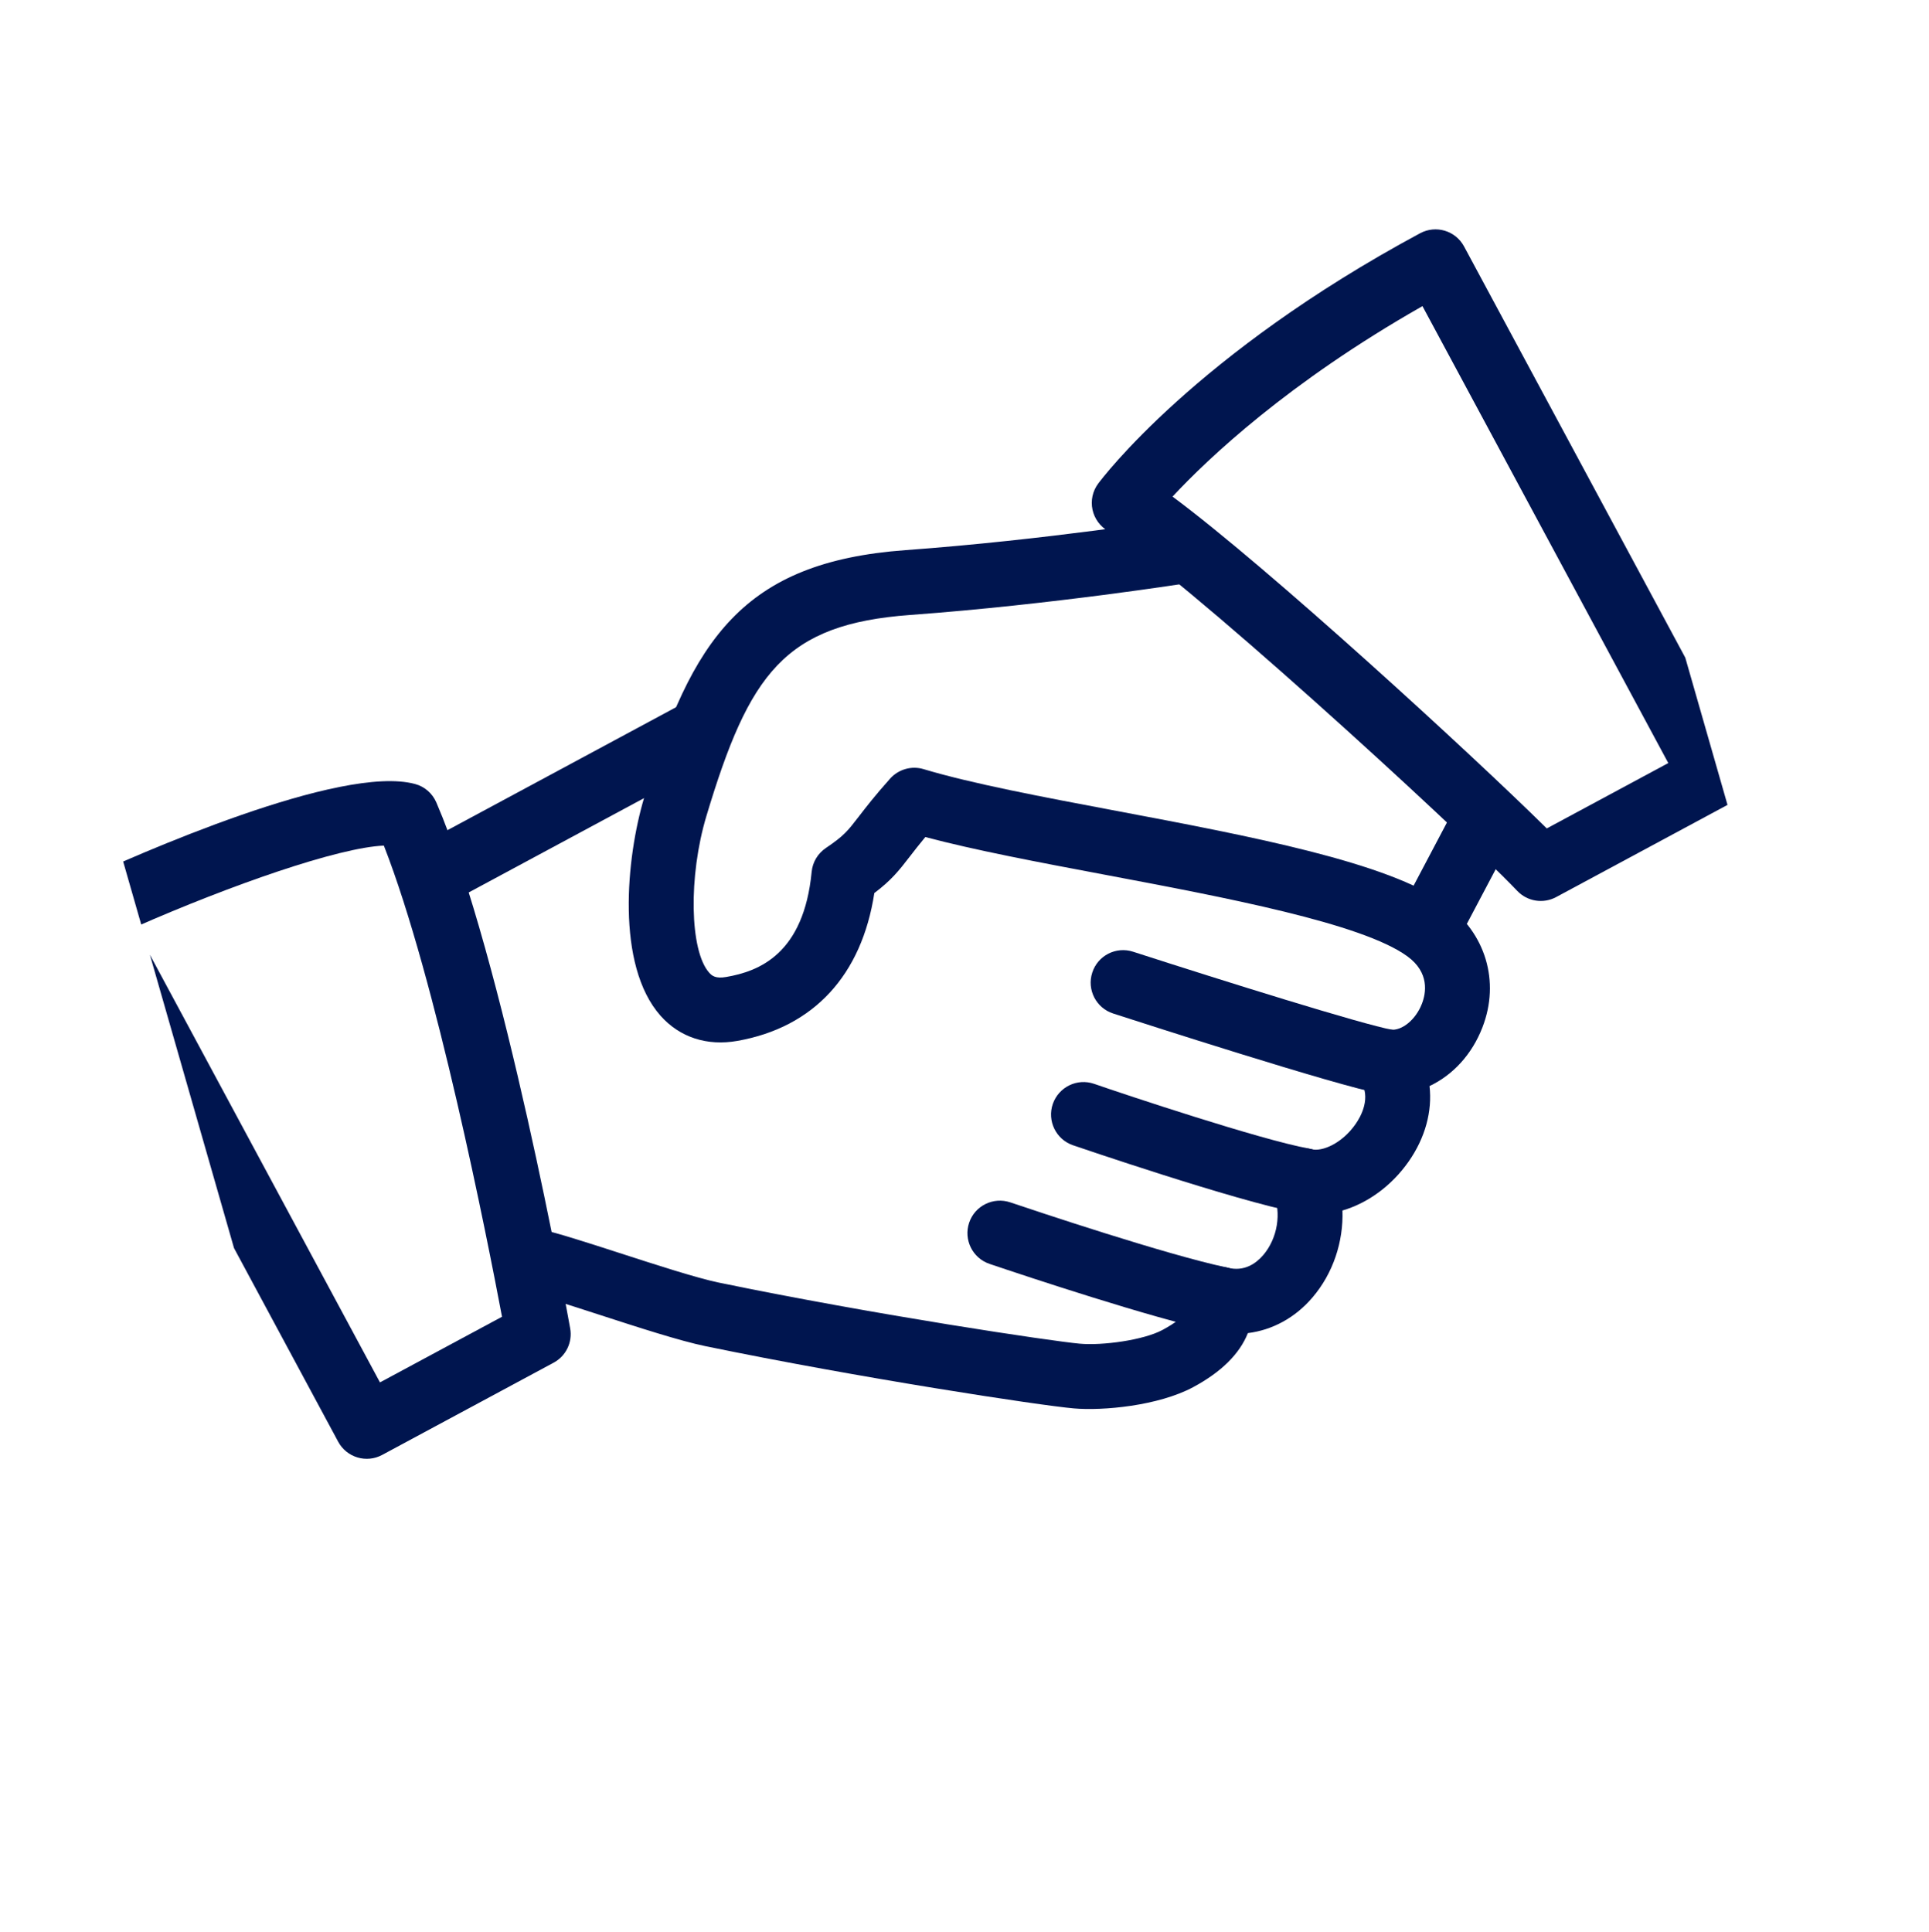 <svg width="634" height="635" viewBox="0 0 634 635" fill="none" xmlns="http://www.w3.org/2000/svg">
<g clip-path="url(#clip0)">
<path d="M475.104 297.091C456.33 283.403 410.897 274.826 367.001 266.537C342.523 261.925 319.39 257.558 303.585 252.811C299.616 251.603 295.32 252.848 292.577 255.898C287.479 261.597 284.521 265.465 282.178 268.493C278.613 273.124 277.42 274.687 271.431 278.732C268.783 280.52 267.075 283.377 266.769 286.545C264.169 313.549 249.507 319.257 238.663 321.118C235.207 321.719 234.003 320.742 233.075 319.692C226.665 312.506 226.237 287.978 232.165 268.243C246.26 221.271 257.89 205.155 299.138 202.126C345.938 198.702 390.844 191.575 391.29 191.503C397.151 190.554 401.073 185.102 400.144 179.279C399.197 173.466 393.743 169.496 387.92 170.425C387.473 170.496 343.461 177.482 297.583 180.821C244.145 184.739 227.332 210.136 211.744 262.078C205.807 281.842 202.342 317.232 217.11 333.876C223.411 340.952 232.357 343.891 242.354 342.121C267.42 337.697 283.227 320.52 287.364 293.537C292.843 289.403 295.366 286.302 299.068 281.476C300.409 279.737 301.981 277.705 304.127 275.12C320.302 279.428 341.122 283.367 363.036 287.493C402.67 294.973 447.614 303.45 462.542 314.314C469.909 319.677 468.707 326.404 467.333 329.929C465.331 335.124 460.786 338.878 456.983 338.428C452.818 337.98 448.783 339.981 446.656 343.547C444.51 347.124 444.655 351.625 447.01 355.057C450.863 360.688 447.236 367.049 445.505 369.506C441.13 375.784 434.573 378.634 431.052 377.718C427.107 376.691 422.947 378.008 420.27 381.047C417.603 384.104 416.931 388.439 418.513 392.19C421.264 398.656 419.883 407.03 415.17 412.544C412.882 415.18 409.065 418.082 403.487 416.673C400.026 415.823 396.359 416.753 393.729 419.113C391.071 421.511 389.802 425.053 390.318 428.578C390.467 429.71 390.871 432.399 382.079 437.129C375.823 440.495 362.295 442.322 354.83 441.638C345.901 440.846 287.954 432.243 236.15 421.547C228.86 420.019 215.308 415.632 203.337 411.753C192.716 408.31 183.031 405.212 178.381 404.225C172.56 402.996 166.915 406.687 165.733 412.459C164.521 418.222 168.204 423.897 173.967 425.108C178.204 426.002 187.043 428.925 196.749 432.061C209.838 436.308 223.37 440.705 231.822 442.456C282.561 452.926 341.617 461.925 352.957 462.922C362.317 463.749 380.651 462.122 392.187 455.916C401.449 450.933 407.427 444.979 410.134 438.17C418.132 437.186 425.657 433.162 431.374 426.452C438.144 418.547 441.582 408.098 441.219 397.877C449.47 395.473 457.347 389.805 462.967 381.792C468.46 373.945 470.784 365.208 469.841 356.97C477.53 353.342 483.808 346.55 487.235 337.656C493.058 322.63 488.305 306.681 475.104 297.091Z" fill="#00154F"/>
<path d="M223.221 231.898L138.678 277.38C133.493 280.169 131.549 286.642 134.338 291.827C137.128 297.013 143.601 298.957 148.786 296.168L233.328 250.686C238.513 247.896 240.458 241.423 237.668 236.238C234.879 231.053 228.406 229.108 223.221 231.898Z" fill="#00154F"/>
<path d="M491.873 262.295C486.646 259.559 480.185 261.509 477.46 266.754L459.919 299.979C457.173 305.186 459.17 311.646 464.378 314.391C467.646 316.098 471.403 315.966 474.428 314.339C476.213 313.379 477.762 311.891 478.792 309.932L496.333 276.707C499.078 271.5 497.08 265.041 491.873 262.295Z" fill="#00154F"/>
<path d="M457.673 338.494C448.097 336.814 401.453 322.204 372.423 312.821C366.813 310.994 360.788 314.067 358.989 319.686C357.162 325.296 360.253 331.311 365.853 333.12C373.39 335.557 439.863 357.039 453.969 359.528C456.406 359.961 458.827 359.507 460.856 358.416C463.618 356.93 465.712 354.204 466.327 350.845C467.357 345.057 463.479 339.513 457.673 338.494Z" fill="#00154F"/>
<path d="M430.273 377.531C414.178 374.586 369.743 359.756 359.615 356.242C354.021 354.31 347.982 357.268 346.029 362.824C344.105 368.389 347.046 374.486 352.611 376.41C353.141 376.585 406.481 394.861 426.425 398.522C428.891 398.963 431.34 398.517 433.388 397.416C436.131 395.94 438.216 393.243 438.843 389.951C439.893 384.153 436.051 378.589 430.273 377.531Z" fill="#00154F"/>
<path d="M403.065 416.563C383.595 412.479 340.489 398.048 332.052 395.198C326.459 393.314 320.392 396.311 318.526 401.893C316.642 407.485 319.647 413.523 325.221 415.419C337.361 419.522 378.546 433.218 398.679 437.454C401.243 437.988 403.779 437.569 405.921 436.417C408.588 434.982 410.64 432.4 411.318 429.202C412.519 423.419 408.828 417.774 403.065 416.563Z" fill="#00154F"/>
<path d="M136.419 257.69C112.111 251.096 45.07 280.792 25.103 290.056C22.365 291.36 20.378 293.567 19.46 296.362C18.531 299.139 18.794 302.195 20.189 304.788L111.152 473.872C113.942 479.058 120.415 481.002 125.6 478.213L181.961 447.891C186.02 445.708 188.222 441.156 187.398 436.609C186.505 431.663 165.43 314.902 143.416 263.761C142.124 260.773 139.556 258.521 136.419 257.69ZM164.997 432.794L124.886 454.372L44.393 304.751C75.868 290.895 111.234 278.554 126.163 277.936C143.319 321.758 160.12 406.977 164.997 432.794Z" fill="#00154F"/>
<path d="M466.741 76.665C392.982 116.346 362.221 157.24 360.936 158.949C359.11 161.408 358.43 164.512 359.063 167.491C359.697 170.469 361.558 173.029 364.2 174.562C385.867 187.01 478.072 271.27 498.685 292.835C502.005 296.305 507.223 297.132 511.45 294.858L567.811 264.537C572.997 261.747 574.941 255.274 572.151 250.089L481.188 81.005C478.388 75.801 471.926 73.876 466.741 76.665ZM548.311 250.803L508.37 272.291C483.859 248.074 416.865 186.587 385.375 163.219C397.092 150.642 423.387 125.715 467.516 100.619L548.311 250.803Z" fill="#00154F"/>
</g>
<defs>
<clipPath id="clip0">
<rect y="142" width="512" height="512" transform="rotate(-16 0 142)" fill="white"/>
</clipPath>
</defs>
</svg>
